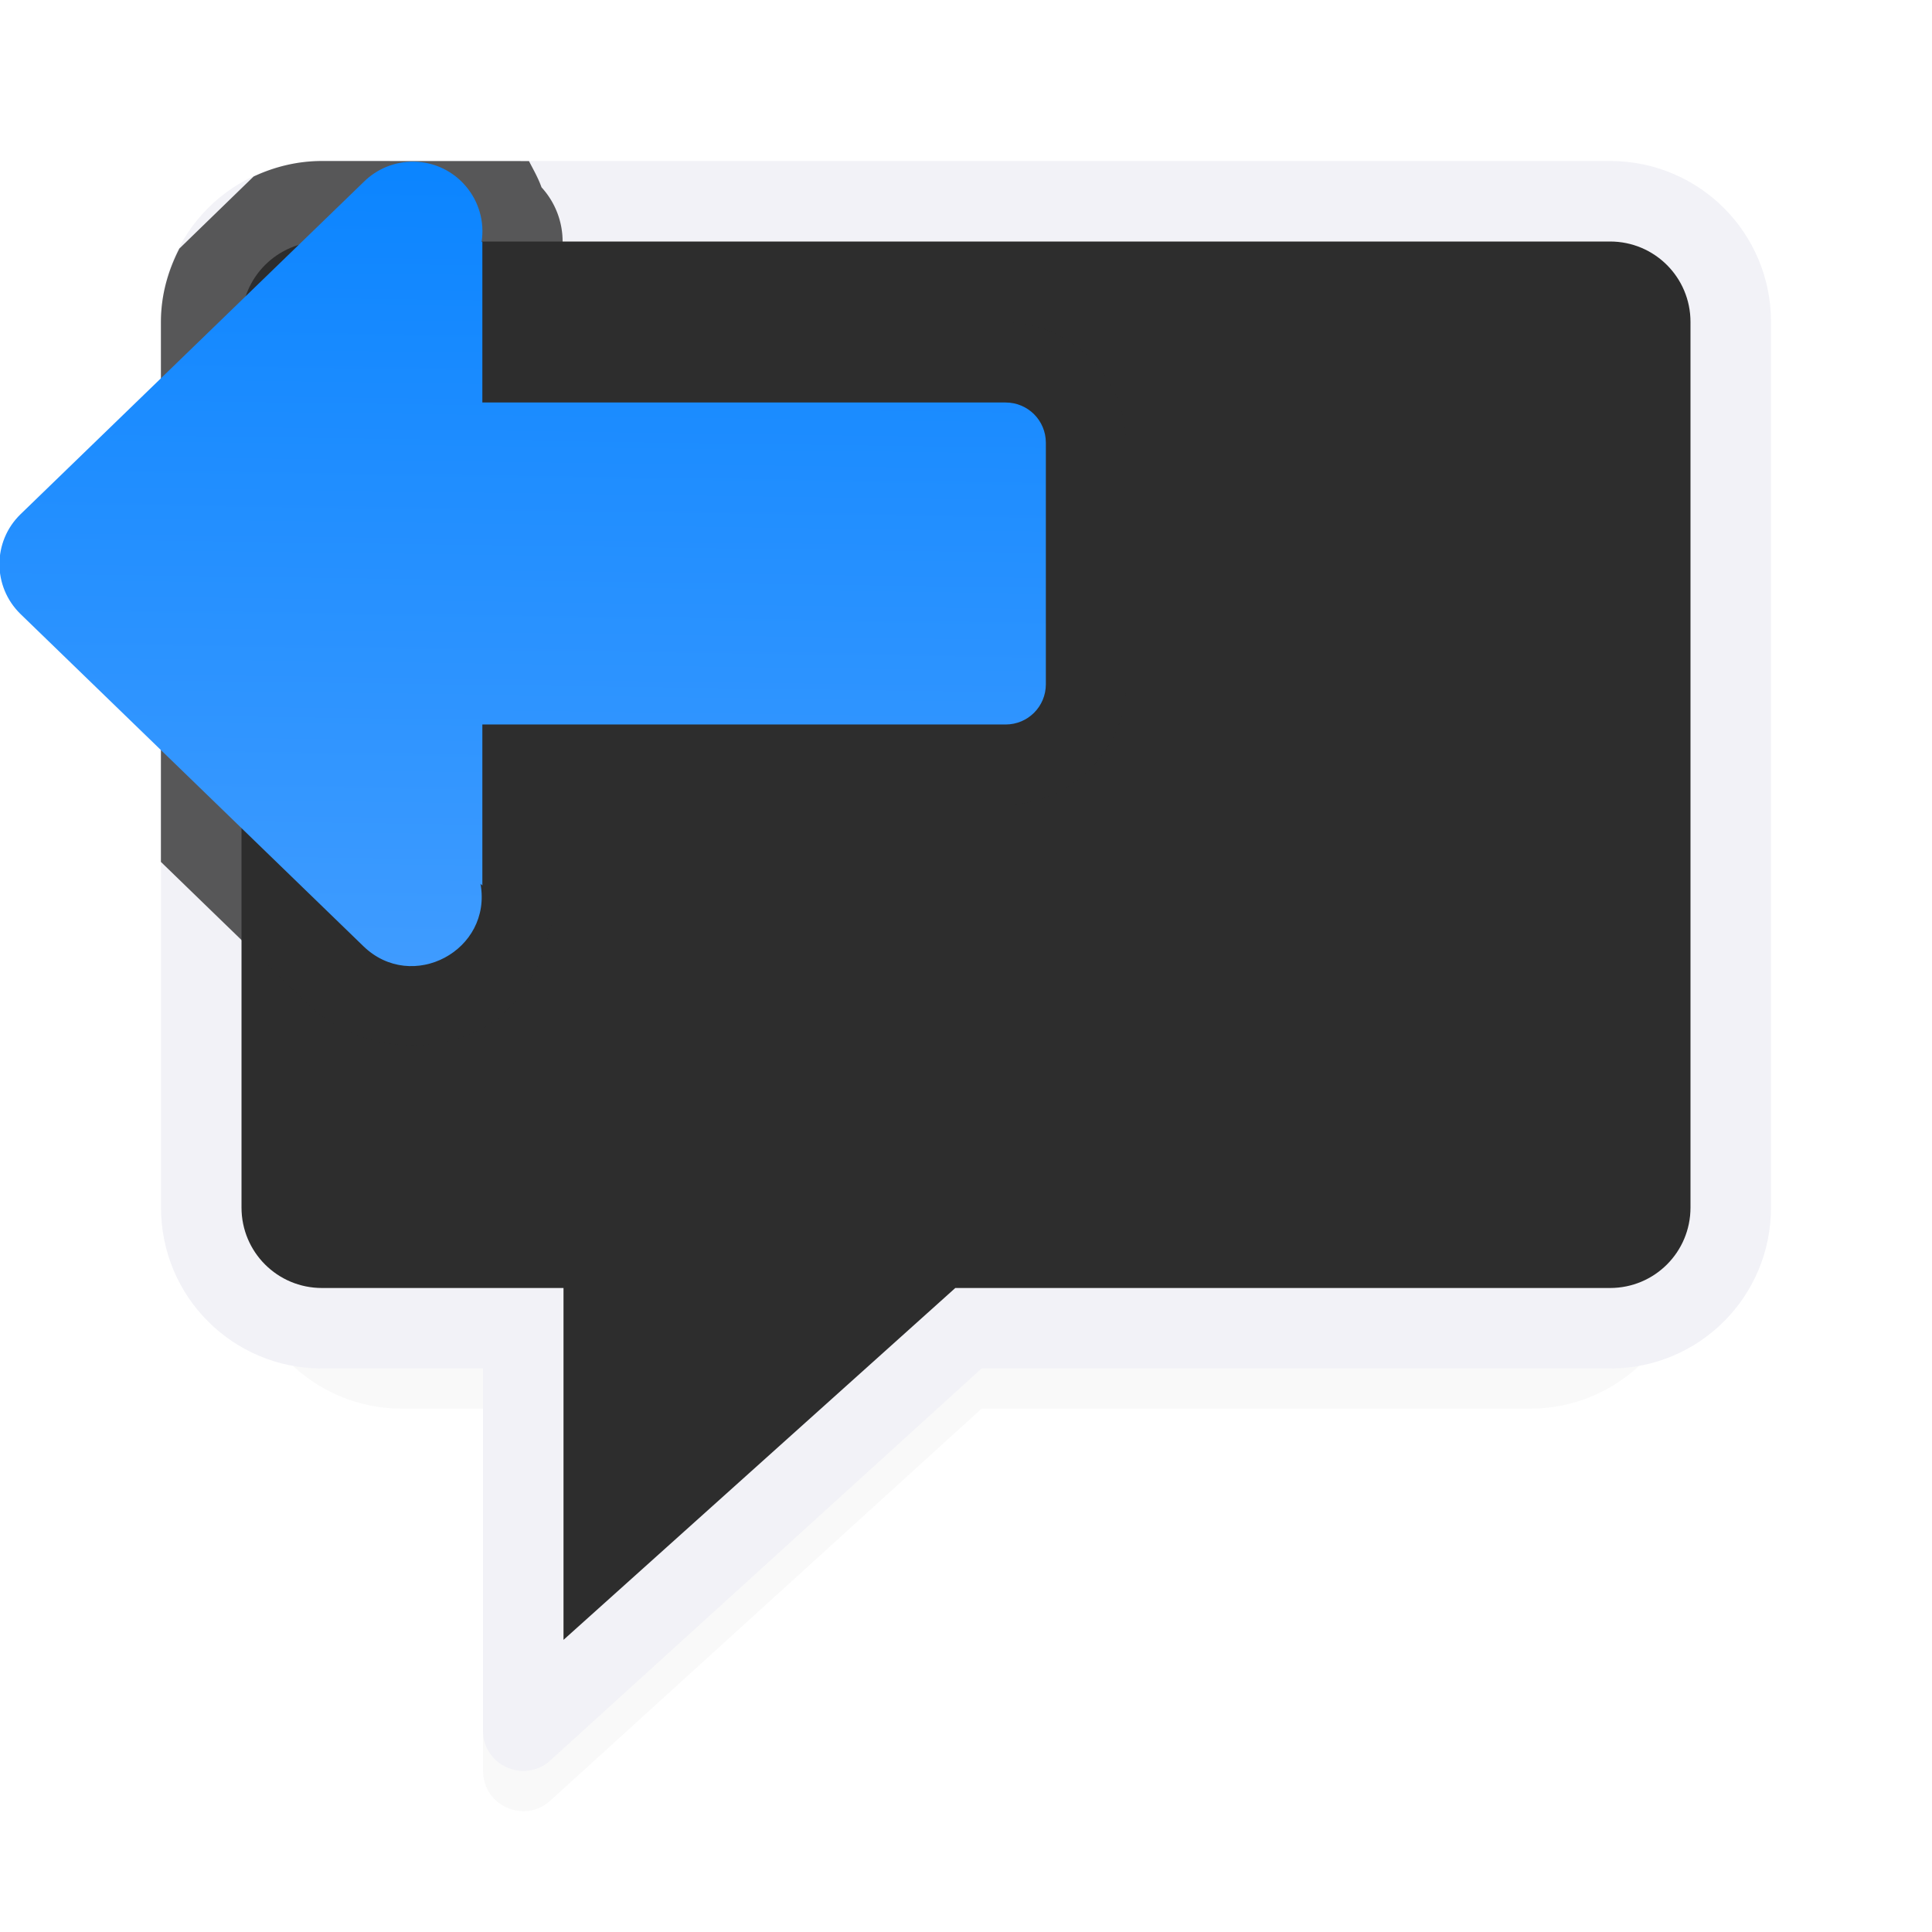 <svg viewBox="0 0 24 24" xmlns="http://www.w3.org/2000/svg" xmlns:xlink="http://www.w3.org/1999/xlink"><filter id="a" color-interpolation-filters="sRGB" height="1.148" width="1.165" x="-.082" y="-.074"><feGaussianBlur stdDeviation=".617"/></filter><linearGradient id="b" gradientTransform="matrix(-1 0 0 1 23.992 0)" gradientUnits="userSpaceOnUse" x1="19.044" x2="18.9" y1="12.184" y2="1.766"><stop offset="0" stop-color="#409cff"/><stop offset="1" stop-color="#0a84ff"/></linearGradient><linearGradient id="c" gradientUnits="userSpaceOnUse" x1="7" x2="7" y1="20" y2="3"><stop offset="0" stop-color="#2d2d2d"/><stop offset=".389" stop-color="#2d2d2d"/><stop offset="1" stop-color="#2d2d2d"/></linearGradient><path d="m5 2.5c-1.108 0-2 .892-2 2v11c0 1.108.892 2 2 2h1v4.5c.001.433.515.66.836.369l5.357-4.869h6.807c1.108 0 2-.892 2-2v-11c0-1.108-.892-2-2-2z" filter="url(#a)" opacity=".15"/><path d="m4 2c-1.108 0-2 .892-2 2v11c0 1.108.892 2 2 2h2v4.5c.001.433.515.66.836.369l5.357-4.869h7.807c1.108 0 2-.892 2-2v-11c0-1.108-.892-2-2-2zm0 1h16c.554 0 1 .446 1 1v11c0 .554-.446 1-1 1h-8.133l-1.158 1-3.709 3.371v-3.371-1h-3c-.554 0-1-.446-1-1v-11c0-.554.446-1 1-1z" fill="#f2f2f7"/><path d="m4 3c-.554 0-1 .446-1 1v11c0 .554.446 1 1 1h3v4.371l4.867-4.371h8.133c.554 0 1-.446 1-1v-11c0-.554-.446-1-1-1z" fill="url(#c)"/><path d="m4 2c-.306 0-.591.072-.85.193l-.922.895c-.141.275-.229.581-.229.912v6.707l1.82 1.764c.608.588 1.527.65 2.172.307.445-.237.716-.719.846-1.252a.998.998 0 0 0 .152-.525v-1.002h5.502c.812 0 1.498-.686 1.498-1.498v-1.492-1.508c0-.812-.686-1.498-1.498-1.498h-5.502v-1.002a.998.998 0 0 0 -.262-.674c-.041-.115-.101-.219-.156-.326z" fill="#2d2d2d" fill-opacity=".784"/><path d="m5.136 2.008c.529.005.929.48.846 1.002l.01-.01v2h6.5c.277 0 .5.223.5.5v1.508 1.492c0 .277-.223.5-.5.5h-6.5v2l-.023-.021c.149.828-.851 1.361-1.455.775l-4.26-4.127c-.348-.34-.348-.899 0-1.238l4.26-4.125c.165-.166.389-.258.623-.256z" fill="url(#b)"/></svg>
